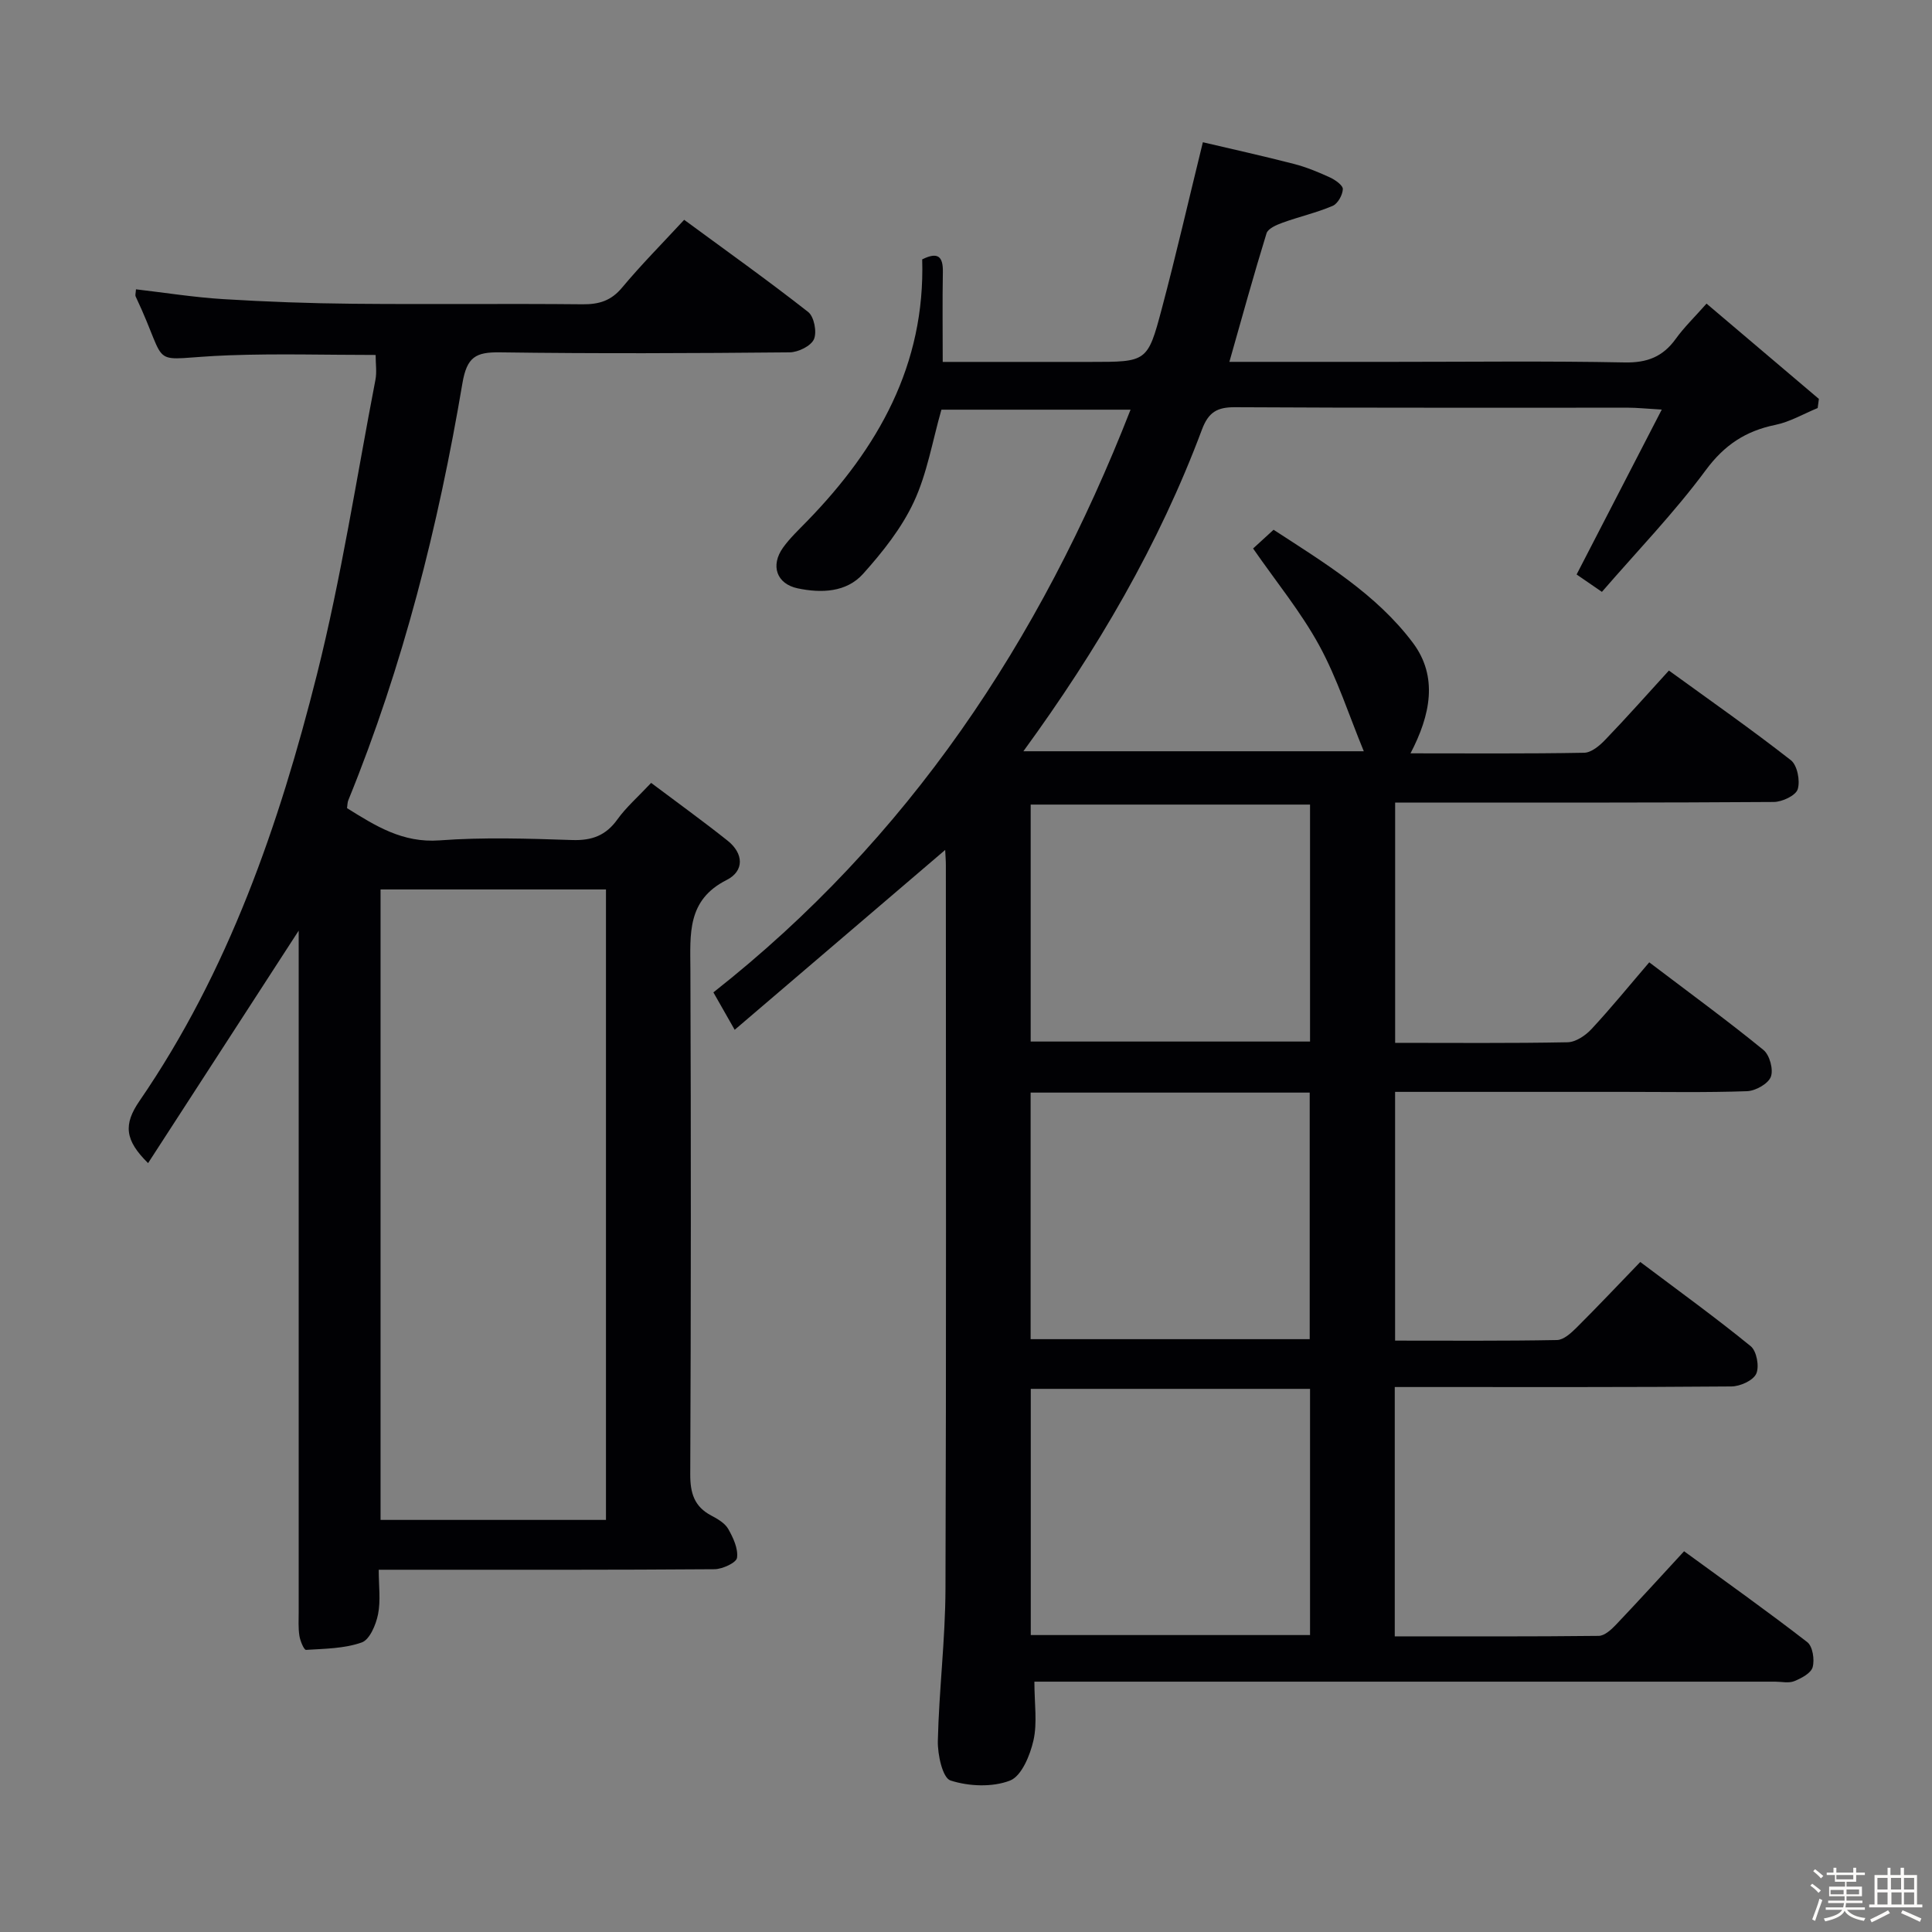 <svg enable-background="new 0 0 400 400" viewBox="0 0 400 400" xmlns="http://www.w3.org/2000/svg"><rect x="0" y="0" width="400" height="400" fill="#808080" stroke="none"/><path d="m374.8 390.4.4-.4c.7.5 1.3 1 1.8 1.4l-.5.5c-.5-.6-1.1-1.1-1.7-1.5zm1 7.3-.6-.3c.5-1.4 1.1-2.8 1.5-4.3.2.1.4.2.6.3-.5 1.3-1 2.8-1.5 4.3zm-.4-10.3.4-.4c.4.3 1 .8 1.7 1.4l-.5.5c-.4-.5-1-1-1.6-1.5zm2.5.3h1.7v-1h.6v1h3.5v-1h.6v1h1.8v.5h-1.8v1.4h-2v1h3.2v2h-3.2v.9h3.3v.5h-3.4c0 .3-.1.6-.1.9h4v.5h-3.7c.7.9 1.9 1.5 3.8 1.7-.1.2-.2.4-.3.6-2.1-.4-3.5-1.1-4-2.1-.4 1-1.8 1.7-4 2.2-.1-.2-.2-.4-.3-.6 2.1-.4 3.4-1 3.8-1.8h-3.4v-.5h3.6c.1-.3.1-.6.2-.9h-3.3v-.5h3.4c0-.3 0-.6 0-.9h-3.2v-2h3.3v-1h-2.1v-1.4h-1.7v-.5zm1.1 3.5v1h2.7c0-.3 0-.4 0-.4 0-.1 0-.2 0-.2 0-.1 0-.2 0-.3h-2.7zm1.2-3v.9h3.5v-.9zm4.7 3h-2.6v.6.4h2.6z" fill="#fcfbfa"/><path d="m393.6 386.7h.6v1.5h2.7v6.1h1.1v.6h-11v-.6h1.1v-6.1h2.7v-1.5h.6v1.5h2.1v-1.5zm-2.7 8.8.4.6c-1.2.6-2.5 1.3-3.8 1.9-.1-.2-.2-.4-.3-.6 1.2-.6 2.5-1.2 3.7-1.9zm-2.2-6.7v2.4h2.1v-2.4zm0 3v2.5h2.1v-2.5zm2.8-3v2.4h2.1v-2.4zm.1 3v2.5h2.1v-2.5h-2.2zm5.9 6.1c-1.4-.7-2.7-1.3-3.9-1.8l.3-.6c1.5.6 2.7 1.2 3.9 1.7zm-1.2-9.1h-2.1v2.4h2.1zm-2.1 3v2.5h2.1v-2.5z" fill="#fcfbfa"/><g fill="#010104"><path d="m214.16 348.17c0 4.55.63 8.52-.19 12.15-.7 3.1-2.47 7.4-4.86 8.33-3.65 1.41-8.52 1.21-12.32-.02-1.64-.53-2.69-5.37-2.62-8.22.24-10.46 1.54-20.91 1.58-31.36.18-49.99.08-99.99.08-149.98 0-.96-.09-1.92-.14-3.1-14.53 12.41-28.82 24.63-43.58 37.24-1.72-3.03-2.93-5.15-4.41-7.75 40.3-31.72 67.62-72.68 86.37-120.64-13.63 0-26.51 0-39.16 0-1.86 6.49-2.95 13.19-5.71 19.1-2.53 5.43-6.46 10.37-10.5 14.88-3.47 3.87-8.68 4.03-13.55 3.01-4.37-.92-5.68-4.72-3.03-8.43 1.44-2.01 3.3-3.74 5.03-5.53 14.65-15.08 24.43-32.32 23.78-54.15 3.21-1.59 4.34-.66 4.28 2.63-.11 5.97-.03 11.94-.03 18.6h16.08 14.5c11.67 0 11.84.05 14.77-10.99 2.94-11.05 5.49-22.2 8.51-34.49 5.91 1.39 12.42 2.83 18.86 4.49 2.56.66 5.05 1.69 7.46 2.8 1.09.5 2.7 1.64 2.66 2.43-.06 1.22-1.05 3.01-2.12 3.46-3.34 1.42-6.92 2.23-10.34 3.47-1.25.45-3.03 1.21-3.34 2.21-2.68 8.68-5.09 17.45-7.69 26.61h33.87c16 0 32-.2 47.99.12 4.66.09 7.9-1.19 10.56-4.89 1.72-2.39 3.87-4.46 6.37-7.29 7.98 6.76 15.62 13.25 23.26 19.73-.08.63-.17 1.26-.25 1.89-2.92 1.2-5.74 2.87-8.77 3.49-6.14 1.26-10.53 4.14-14.4 9.37-6.5 8.79-14.16 16.72-21.5 25.2-2.28-1.57-3.87-2.66-5.24-3.6 5.74-11.11 11.39-22.06 17.63-34.14-3.4-.2-5.13-.39-6.86-.39-27.16-.02-54.33.06-81.49-.1-3.73-.02-5.5 1.04-6.85 4.63-8.91 23.83-21.65 45.59-36.97 66.6h70.48c-3.07-7.44-5.48-15.03-9.22-21.89-3.78-6.93-8.89-13.15-13.7-20.09 1.02-.93 2.44-2.23 4.24-3.88 10.47 6.82 21.26 13.31 28.83 23.39 5.29 7.04 3.64 15.02-.48 22.9 12.1 0 24.04.1 35.96-.12 1.5-.03 3.22-1.49 4.39-2.72 4.38-4.55 8.57-9.28 13.15-14.3 8.49 6.16 17.04 12.14 25.25 18.56 1.33 1.04 1.96 4.26 1.42 6.01-.4 1.3-3.21 2.63-4.96 2.64-24 .17-47.99.12-71.99.12-1.99 0-3.98 0-6.4 0v49.75c12.08 0 23.89.11 35.7-.12 1.69-.03 3.72-1.4 4.96-2.74 4.08-4.39 7.86-9.04 11.95-13.81 8.95 6.79 16.46 12.27 23.65 18.15 1.28 1.04 2.1 4.07 1.52 5.56-.57 1.45-3.16 2.9-4.92 2.97-8.49.3-16.99.14-25.49.14-15.65 0-31.31 0-47.38 0v51.5c11.3 0 22.41.09 33.52-.12 1.37-.03 2.9-1.43 4.02-2.54 4.36-4.34 8.59-8.83 13.22-13.62 7.91 5.95 15.56 11.48 22.87 17.44 1.23 1 1.82 4.23 1.14 5.7-.65 1.41-3.34 2.62-5.15 2.63-21.16.18-42.33.12-63.49.12-1.96 0-3.92 0-6.2 0v51.62c14.3 0 28.26.06 42.22-.1 1.21-.01 2.6-1.28 3.56-2.29 4.69-4.93 9.26-9.96 14.12-15.23 8.7 6.35 17.24 12.41 25.51 18.82 1.12.87 1.54 3.62 1.11 5.18-.34 1.25-2.34 2.3-3.82 2.9-1.15.46-2.63.1-3.96.1-48.99 0-97.99 0-146.98 0-1.99 0-3.95 0-6.37 0zm-.78-121.96v51.05h57.78c0-17.2 0-34.06 0-51.05-19.4 0-38.37 0-57.78 0zm57.85 61.34c-19.56 0-38.75 0-57.82 0v50.97h57.82c0-17.17 0-34.04 0-50.97zm0-120.97c-19.57 0-38.78 0-57.84 0v49.06h57.84c0-16.54 0-32.77 0-49.06z"/><path d="m71.85 167.32c5.87 3.65 11.48 7.24 19.16 6.67 9.11-.68 18.32-.37 27.48-.07 4.06.13 6.94-.93 9.33-4.26 1.82-2.54 4.25-4.65 6.99-7.57 5.33 4.01 10.68 7.86 15.83 11.96 3.32 2.64 3.52 6.27-.21 8.15-8.23 4.15-7.52 11.2-7.49 18.54.13 34.82.12 69.65-.03 104.47-.02 3.9.82 6.72 4.37 8.58 1.31.69 2.8 1.56 3.49 2.76 1.03 1.81 2.09 4.08 1.82 5.98-.14 1.01-3.01 2.34-4.65 2.36-20.99.16-41.99.11-62.98.11-1.97 0-3.95 0-6.55 0 0 3.34.43 6.38-.14 9.22-.43 2.16-1.73 5.25-3.37 5.83-3.59 1.27-7.65 1.3-11.54 1.54-.42.03-1.21-1.85-1.37-2.91-.26-1.63-.15-3.32-.15-4.99 0-45.32 0-90.64 0-135.97 0-1.79 0-3.58 0-5.04-10.3 15.91-20.66 31.89-31.18 48.13-4.85-4.77-5.12-8.01-1.78-12.87 18.42-26.82 28.91-57.16 36.75-88.34 5.04-20.07 8.18-40.62 12.1-60.97.31-1.59.04-3.28.04-5.14-10.16 0-20.27-.3-30.36.07-17.58.64-11.9 3.54-19.33-12.19-.12-.26.02-.64.07-1.47 6.03.7 12.02 1.66 18.05 2.03 8.96.55 17.95.88 26.92.96 15.83.15 31.66-.05 47.49.11 3.42.03 5.92-.73 8.19-3.46 3.93-4.71 8.27-9.08 12.85-14.03 8.69 6.39 17.33 12.54 25.67 19.08 1.23.96 1.85 4.16 1.2 5.64-.62 1.41-3.26 2.7-5.02 2.72-19.99.19-39.99.28-59.98 0-5.03-.07-6.86.94-7.79 6.45-4.98 29.5-12.27 58.44-23.6 86.24-.2.44-.18.97-.28 1.68zm6.94 16.83v130.53h46.67c0-43.68 0-87.03 0-130.53-15.67 0-30.96 0-46.67 0z"/></g></svg>